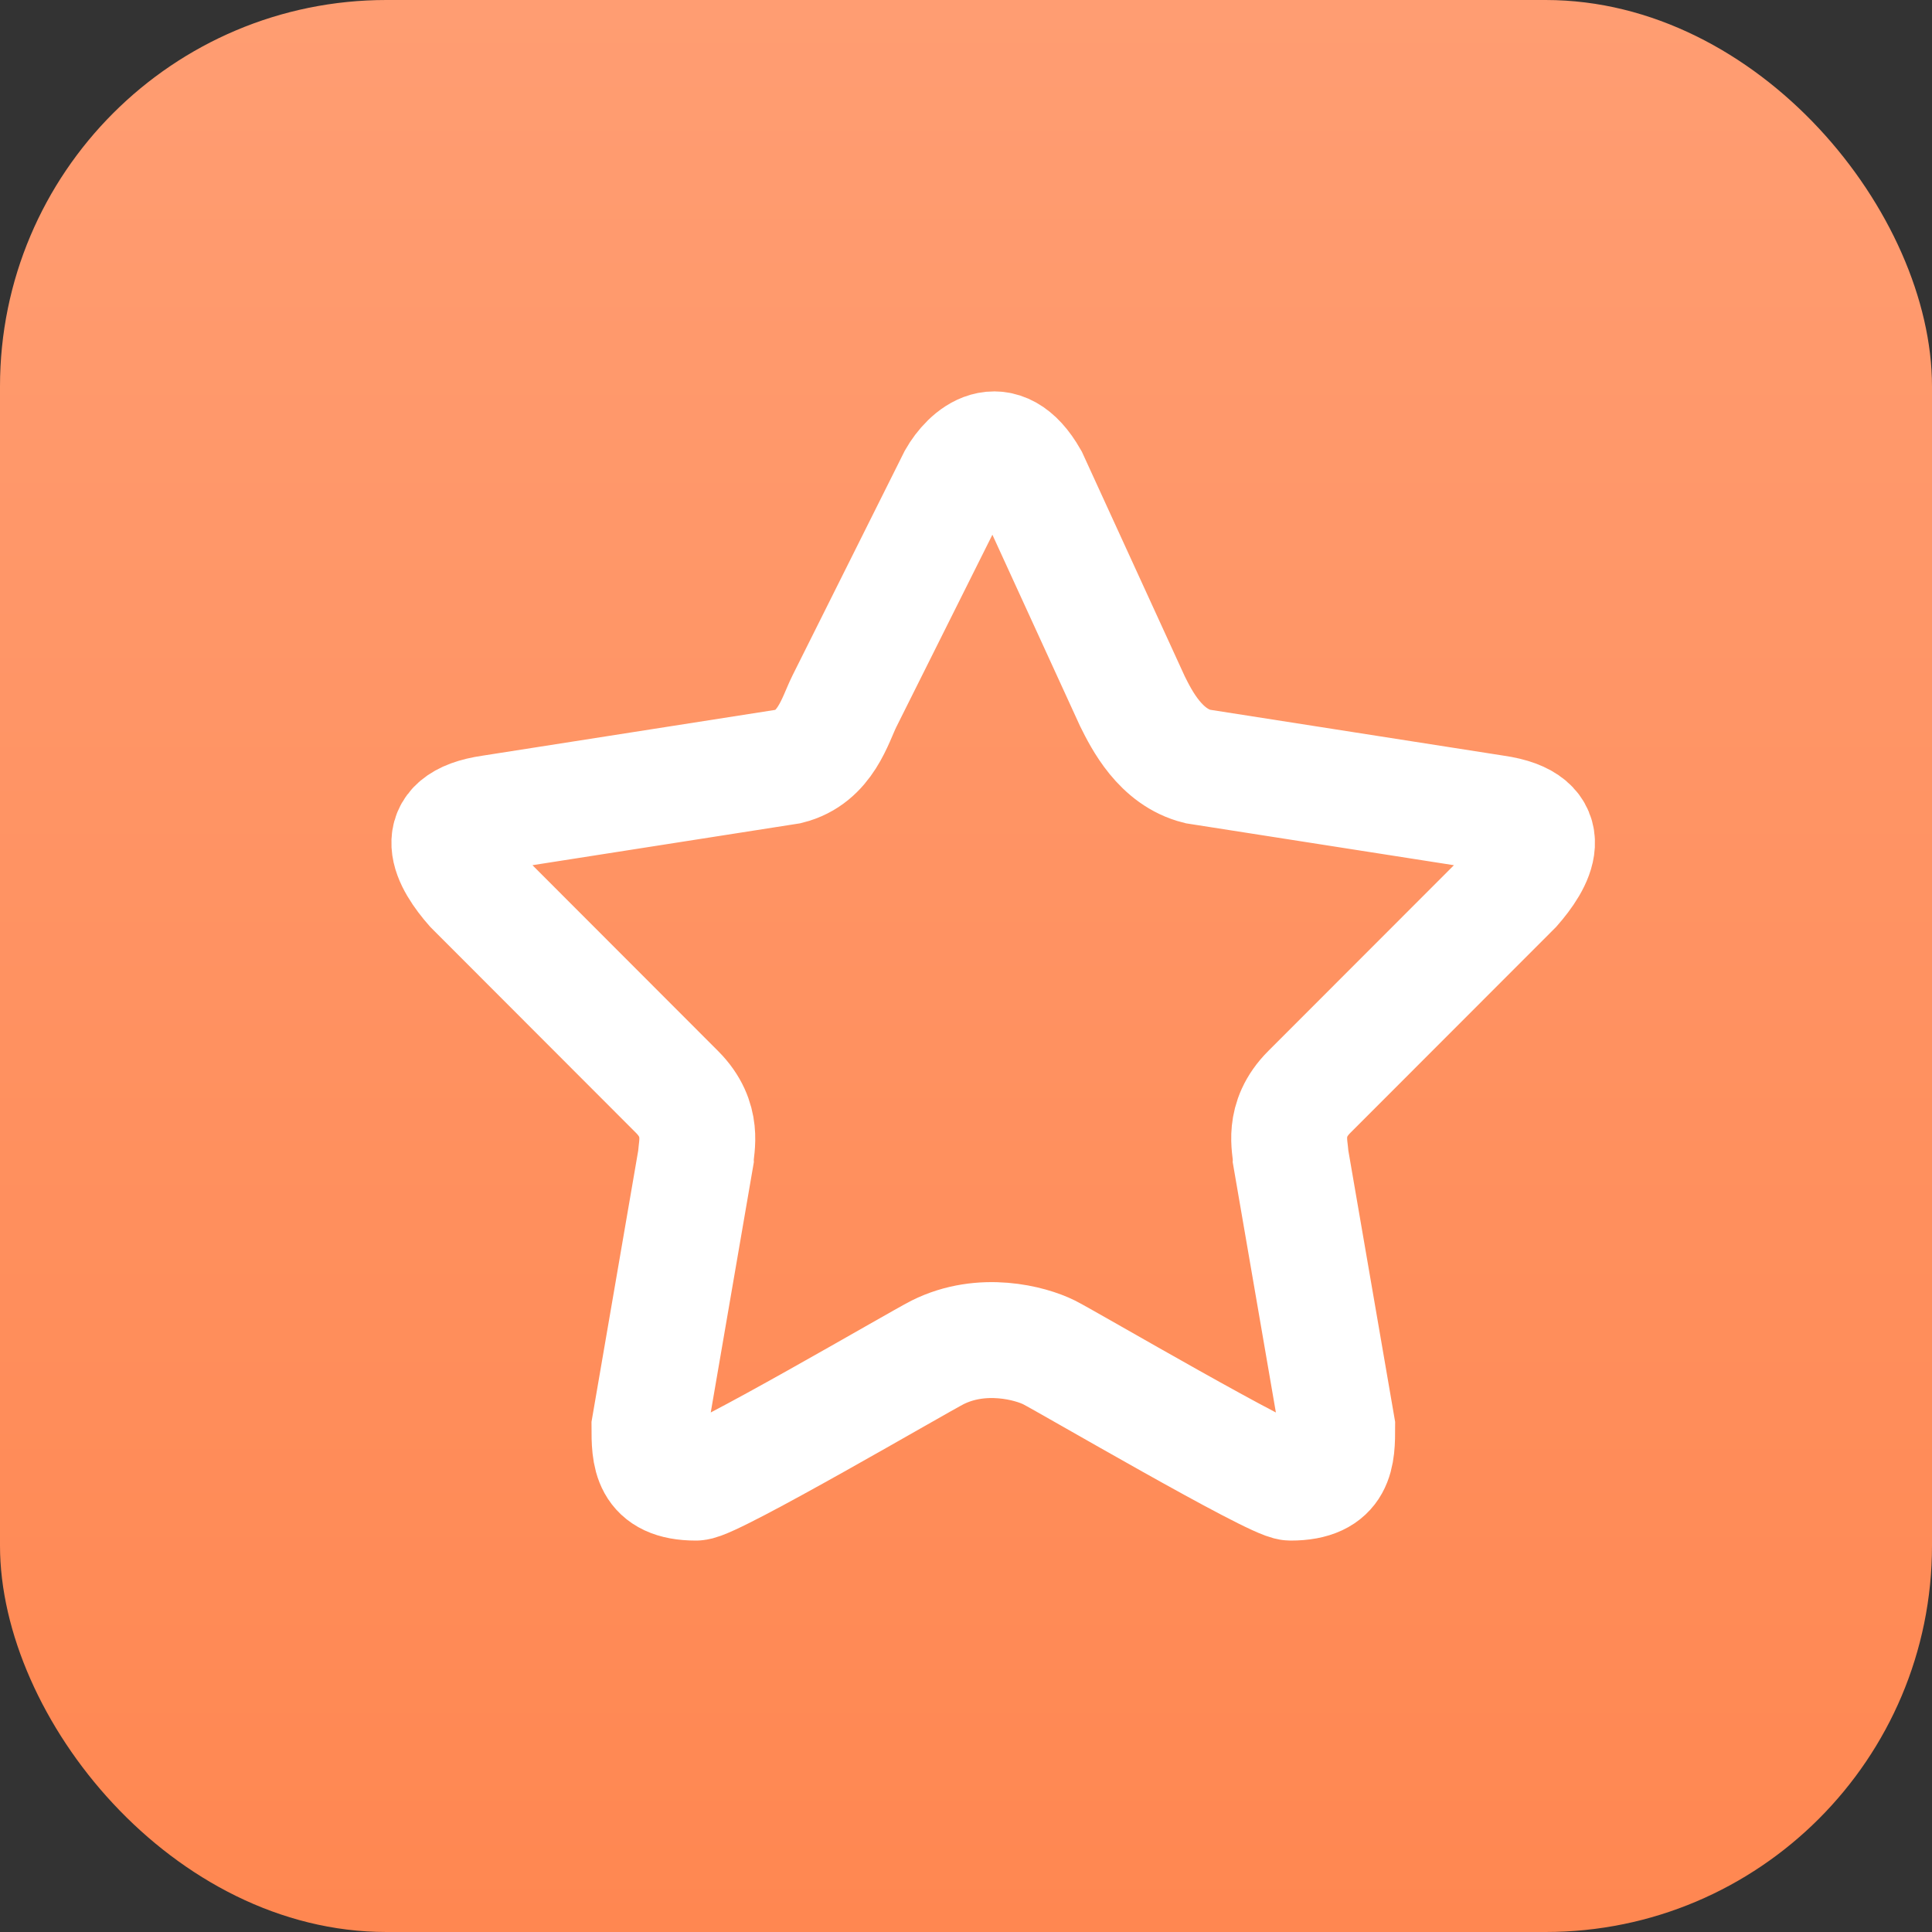 <svg width="25" height="25" viewBox="0 0 25 25" fill="none" xmlns="http://www.w3.org/2000/svg">
<rect x="0" y="0" width="25" height="25" fill="#333333" stroke="none"/>
<rect width="25" height="25" rx="5" fill="url(#paint0_linear_786_314)"/>
<path d="M9.005 14.973L8.404 18.463C8.404 18.824 8.404 19.185 9.005 19.185C9.22 19.185 11.891 17.621 12.132 17.5C12.709 17.211 13.334 17.38 13.575 17.5C13.815 17.621 16.487 19.185 16.701 19.185C17.303 19.185 17.303 18.824 17.303 18.463L16.701 14.973C16.701 14.852 16.581 14.491 16.942 14.13L19.588 11.482C19.868 11.162 20.189 10.64 19.347 10.52L15.496 9.918C15.015 9.798 14.774 9.316 14.654 9.075L13.331 6.187C12.946 5.513 12.529 5.906 12.369 6.187L10.926 9.075C10.806 9.316 10.685 9.798 10.204 9.918L6.356 10.52C5.515 10.64 5.835 11.162 6.116 11.482L8.761 14.13C9.122 14.491 9.005 14.852 9.005 14.973Z" stroke="white" stroke-width="1.5"/>
<defs>
<linearGradient id="paint0_linear_786_314" x1="12.5" y1="0" x2="12.5" y2="25" gradientUnits="userSpaceOnUse">
<stop stop-color="#FF9D72"/>
<stop offset="1" stop-color="#FF8751"/>
</linearGradient>
</defs>
</svg>
